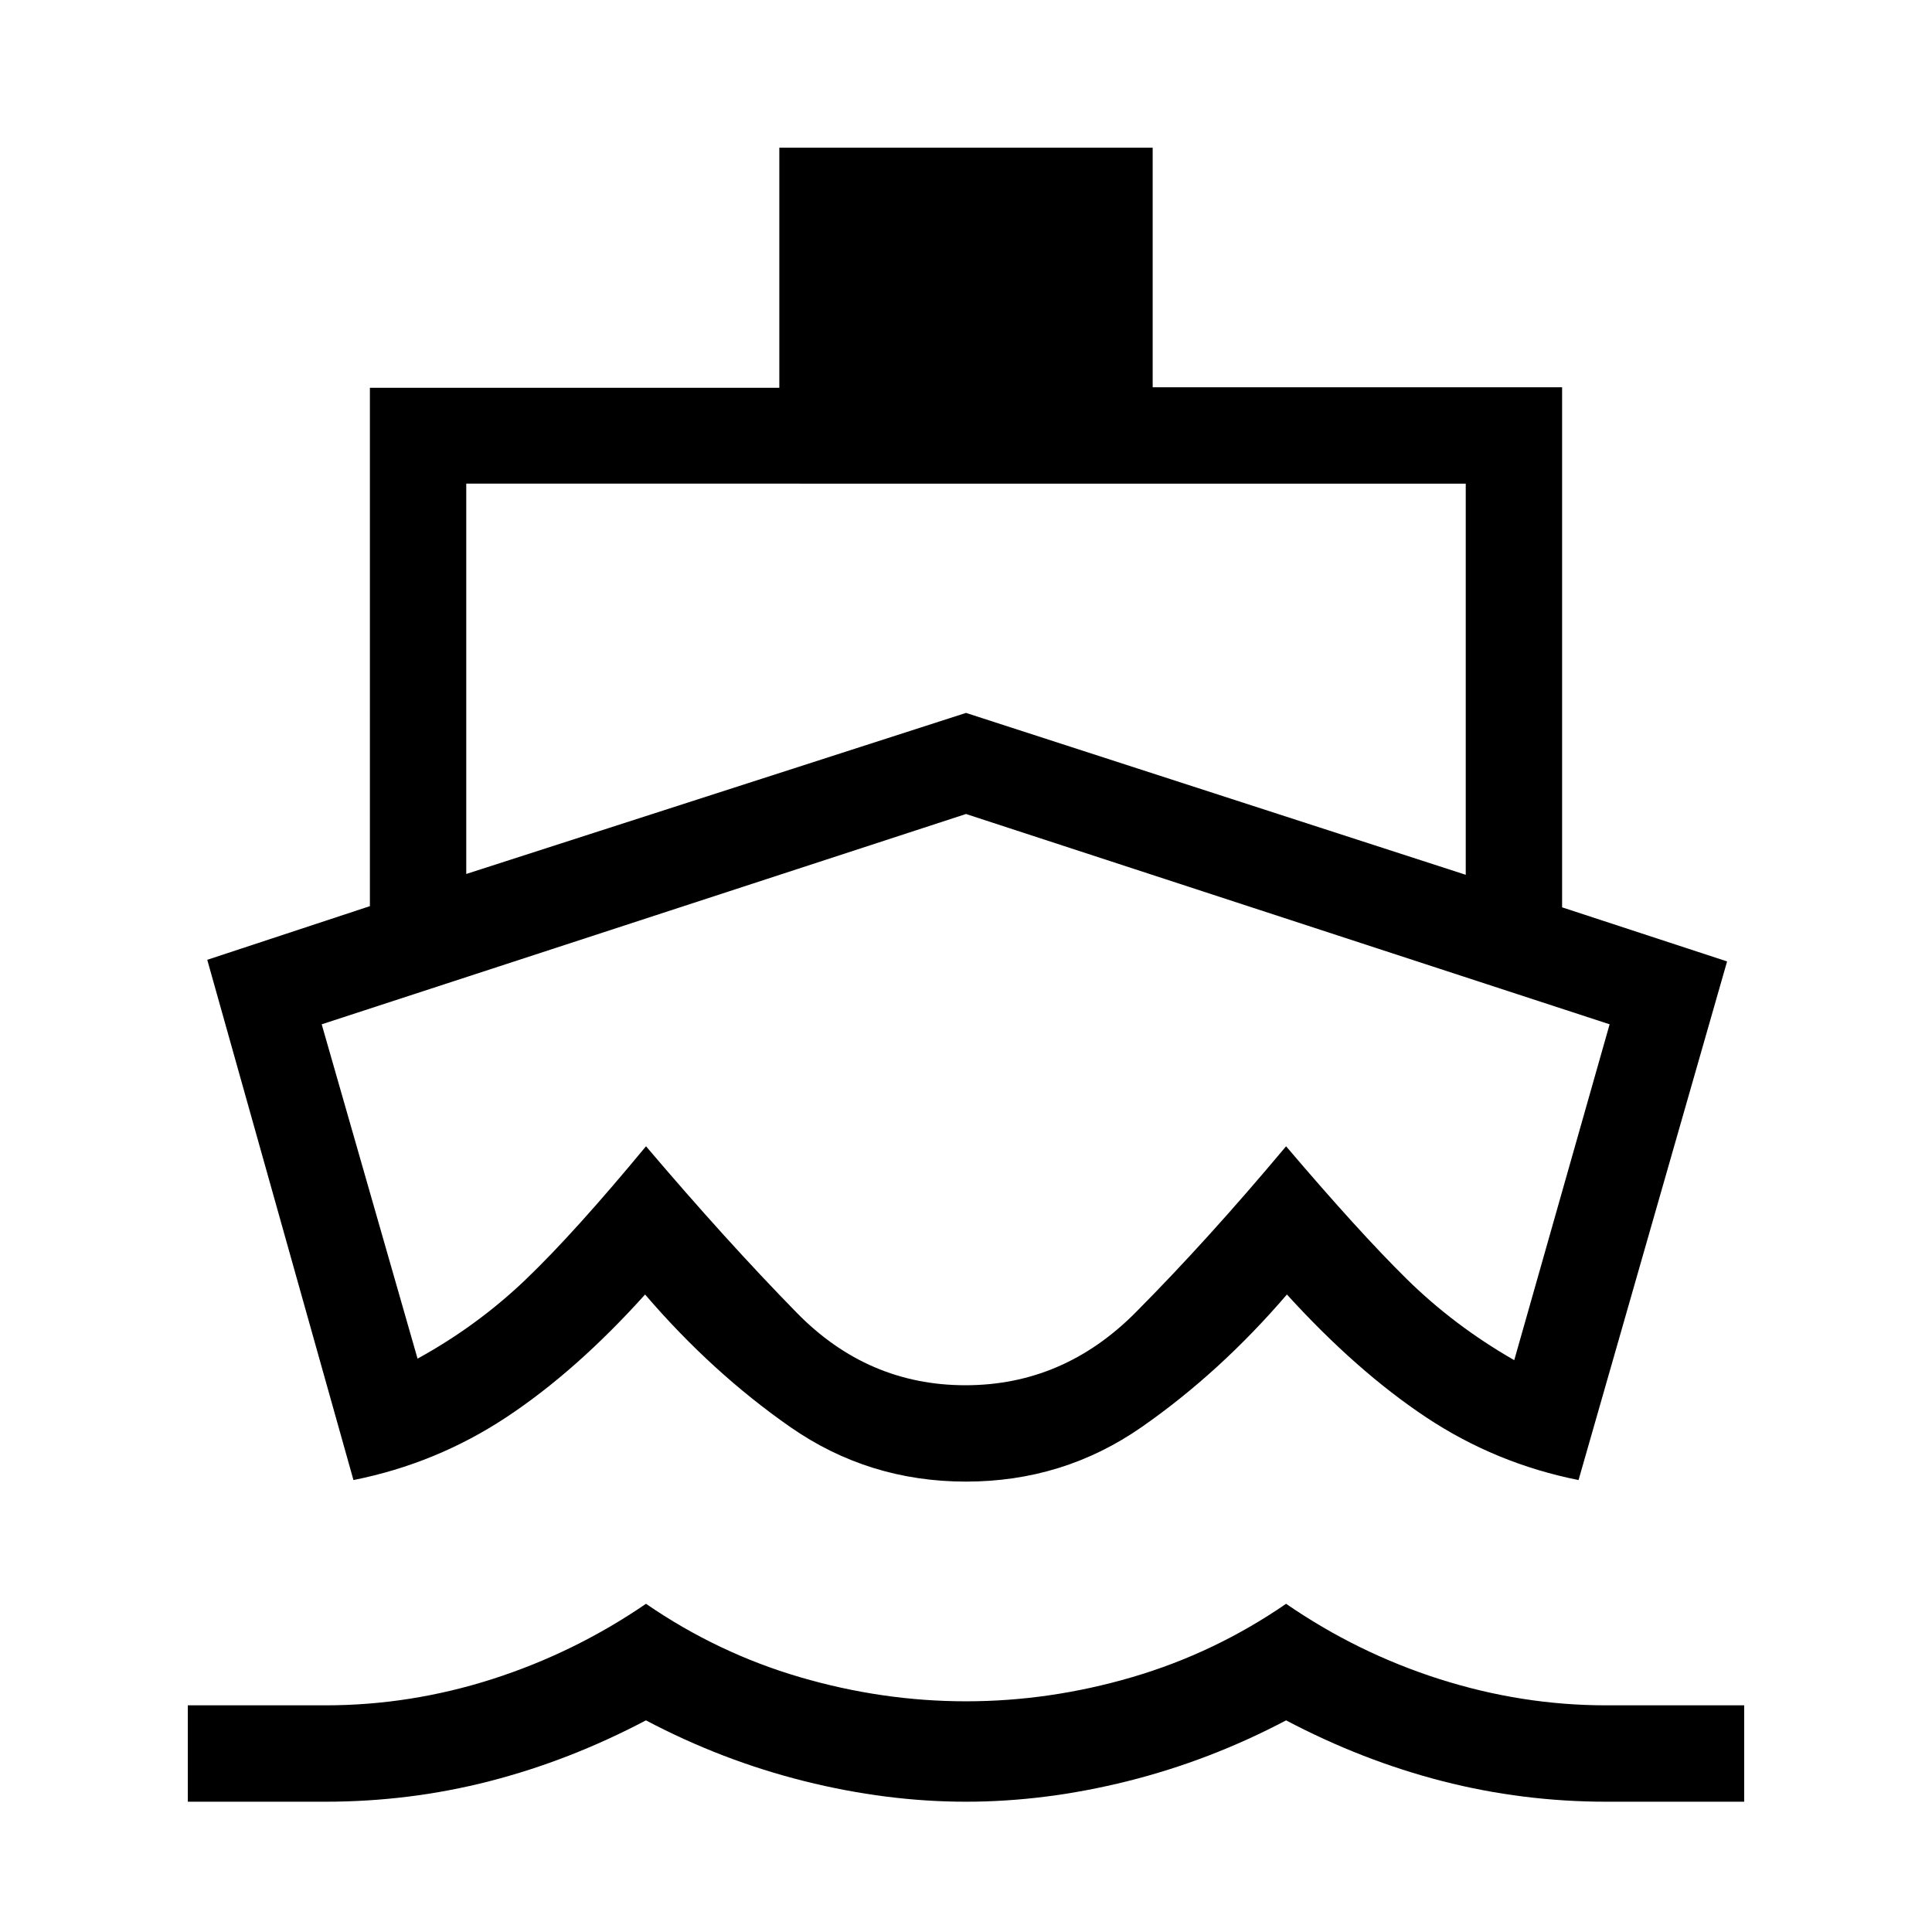 <svg xmlns="http://www.w3.org/2000/svg" height="40" viewBox="0 -960 960 960" width="40"><path d="M480.29-413.6ZM175.63-224.57l-72.65-258.51 80.82-26.66V-767.3h203.44v-119.31h185.52v119.05H776.2v258.41l81.98 26.88-73.81 257.7q-41.14-8.21-75.7-31.16-34.55-22.95-69.21-61.04-33.2 38.72-72.14 65.85Q528.38-223.8 480-223.8q-48.38 0-87.32-27.12-38.94-27.13-72.14-65.85-34.27 38.09-69.02 61.04-34.75 22.95-75.89 31.16ZM93.32-64.74v-47.89h68.38q42.21 0 82.98-13.06 40.77-13.07 76.31-37.39 35.55 24.45 76.49 36.45 40.94 12 82.54 12 41.6 0 82.54-12 40.95-12 76.49-36.45 35.5 24.45 76.35 37.45 40.85 13 82.7 13h68.58v47.89h-68.5q-41.63 0-81.41-10.21-39.78-10.21-77.72-30.21-37.93 20-78.77 30.21Q519.45-64.74 480-64.74t-80.28-10.21q-40.84-10.21-78.77-30.21-37.94 20-77.64 30.21t-81.65 10.21H93.32Zm138.36-460.99L480-605.76l248.32 80.44v-194.36H231.68v193.95Zm248.06 254.05q48.56 0 84.43-36.06 35.87-36.06 74.88-82.68 35.97 42.3 59.68 65.7 23.7 23.4 53.69 40.58l47.39-166.89L480-555.53l-320.15 104.5 47.63 166.13q29.71-16.31 53.81-39.38 24.1-23.08 59.71-66.15 39.73 46.8 74.95 82.78 35.22 35.97 83.79 35.97Z"/></svg>